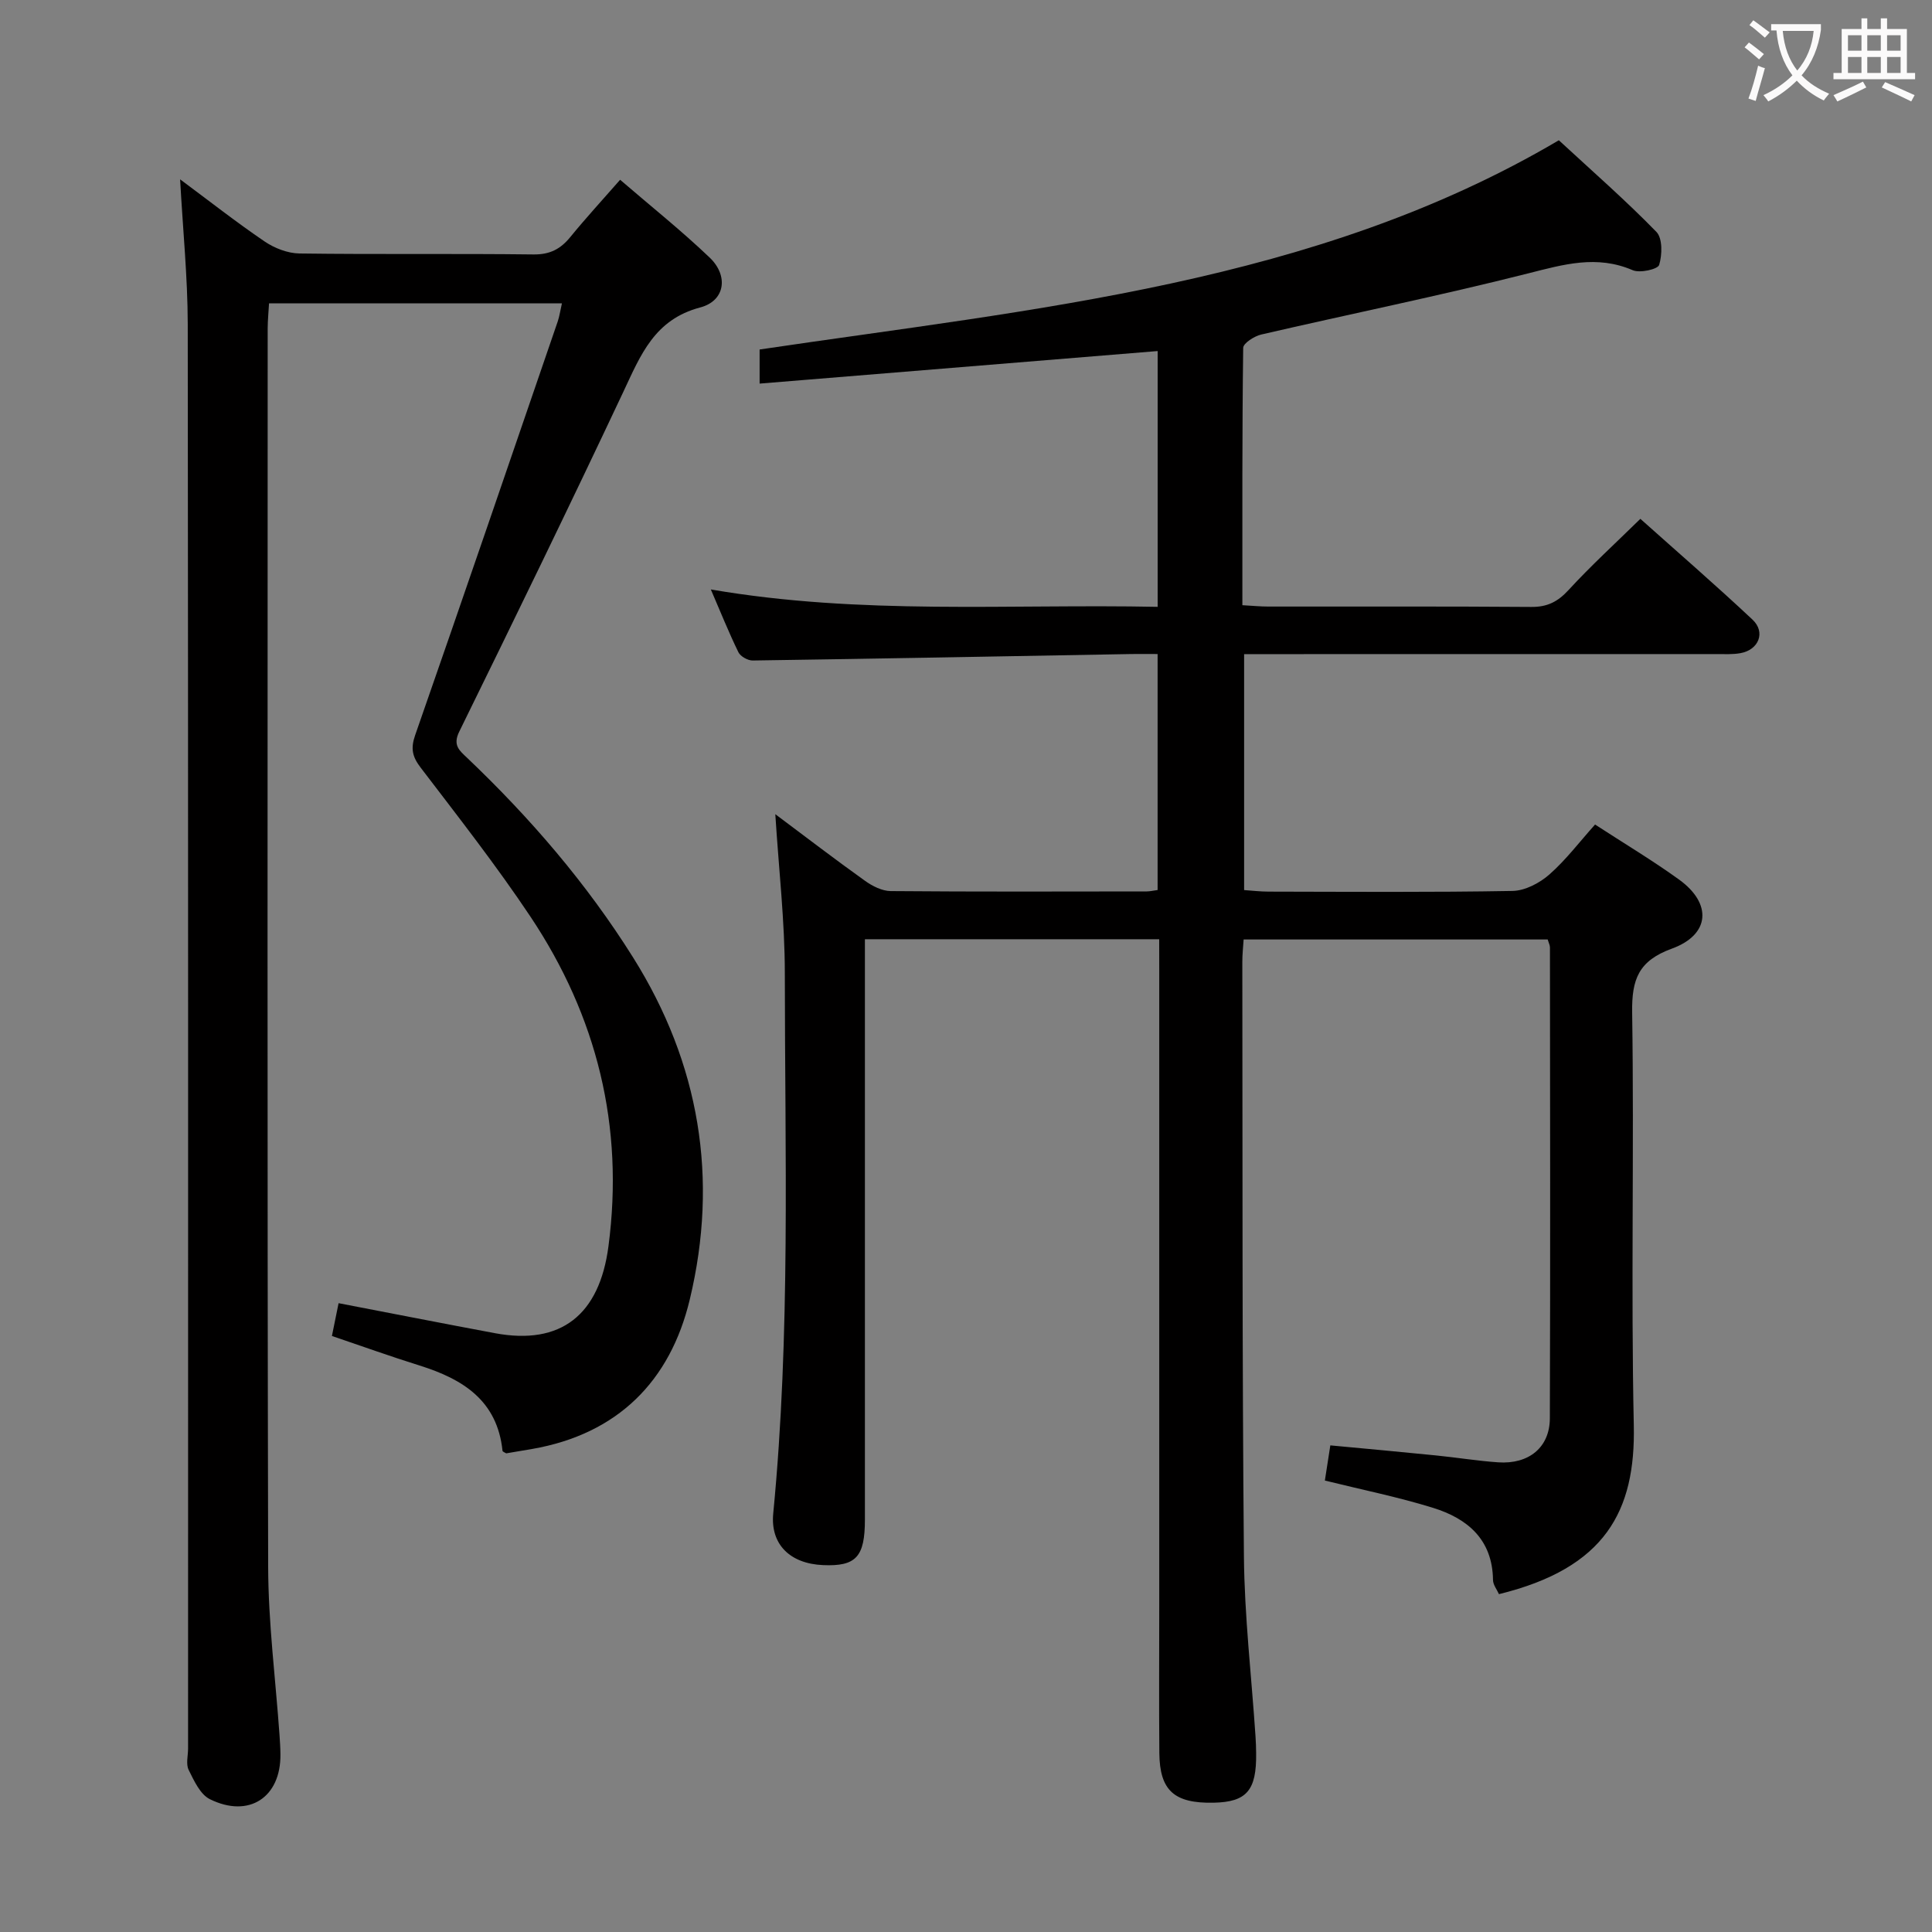 <svg enable-background="new 0 0 400 400" viewBox="0 0 400 400" xmlns="http://www.w3.org/2000/svg"><rect x="0" y="0" width="400" height="400" fill="#808080" stroke="none"/><path d="m240 194.46c-20.56 0-40.48 0-60.93 0v6.14 114c0 7.74-1.83 9.73-8.65 9.44-6.9-.29-10.95-4.35-10.33-10.69 3.61-37.21 2.41-74.52 2.4-111.81 0-10.76-1.25-21.51-1.97-32.97 6.29 4.7 12.36 9.36 18.58 13.8 1.52 1.09 3.52 2.1 5.31 2.12 17.66.15 35.33.09 53 .07.65 0 1.29-.16 2.26-.29 0-16.16 0-32.21 0-48.86-1.88 0-3.67-.03-5.46 0-26.13.47-52.25.96-78.38 1.34-1 .01-2.52-.84-2.95-1.71-2-4.1-3.7-8.34-5.71-13 31.04 5.34 61.64 2.98 92.51 3.6 0-18.04 0-35.59 0-52.96-27.42 2.24-54.69 4.47-82.41 6.74 0-2.65 0-4.73 0-7.06 57-8.46 115.08-13.58 165.47-43.32 6.96 6.43 13.84 12.44 20.2 18.97 1.29 1.32 1.21 4.75.57 6.84-.28.9-3.98 1.74-5.48 1.09-7.43-3.2-14.28-1.2-21.63.66-18.32 4.64-36.86 8.4-55.27 12.66-1.44.33-3.73 1.8-3.74 2.77-.23 17.62-.17 35.25-.17 53.27 2.06.11 3.69.28 5.31.28 18.17.02 36.33-.06 54.5.08 3.31.03 5.49-1.07 7.72-3.5 4.59-5 9.63-9.6 14.87-14.74 7.72 6.9 15.61 13.73 23.22 20.87 2.77 2.6 1.29 6.26-2.5 6.94-1.62.29-3.32.19-4.99.19-30.5.01-61 .01-91.5.01-1.97 0-3.94 0-6.27 0v48.85c1.6.11 3.34.32 5.08.32 16.83.03 33.67.16 50.5-.14 2.58-.05 5.58-1.62 7.59-3.38 3.46-3.04 6.28-6.79 9.49-10.37 6.04 3.93 11.9 7.43 17.41 11.41 6.84 4.94 6.43 11.39-1.5 14.28-6.91 2.52-8.33 6.35-8.23 13.22.43 28.49-.27 57 .34 85.49.38 17.73-5.89 29.55-27.92 34.94-.41-.94-1.22-1.93-1.23-2.93-.1-8.38-5.28-12.73-12.42-14.94-7.25-2.25-14.73-3.75-22.39-5.65.34-2.19.71-4.56 1.13-7.28 7.45.7 14.66 1.35 21.86 2.08 4.3.43 8.58 1.13 12.88 1.43 6.33.44 10.69-3.07 10.71-9.11.11-32.5.05-65 .02-97.49 0-.46-.25-.92-.47-1.65-20.78 0-41.55 0-62.95 0-.09 1.51-.28 3.1-.27 4.68.06 41-.04 81.99.33 122.99.11 12.44 1.57 24.87 2.4 37.31.08 1.16.12 2.33.13 3.5.1 7.7-1.96 10.1-8.8 10.24-8.15.17-11.17-2.51-11.24-10.28-.09-10.17-.02-20.33-.02-30.5 0-43.83 0-87.66 0-131.49-.01-2.05-.01-4.03-.01-6.5z" fill="#010000"/><path d="m37.29 37.13c6.05 4.49 11.63 8.88 17.49 12.86 2.04 1.39 4.77 2.45 7.2 2.49 16.16.22 32.32 0 48.48.2 3.39.04 5.6-1.12 7.63-3.62 3.14-3.85 6.51-7.51 10.3-11.84 6.37 5.49 12.71 10.54 18.55 16.12 3.93 3.76 3.2 8.95-1.96 10.31-9.48 2.5-12.33 9.83-15.89 17.4-11.11 23.59-22.52 47.03-34.01 70.43-1.39 2.82.05 3.92 1.6 5.39 13.08 12.45 24.78 26.03 34.4 41.37 13.79 21.98 17.73 45.79 11.73 70.81-4.04 16.88-14.9 27.85-32.62 30.94-1.79.31-3.59.61-5.38.91-.27-.17-.75-.33-.77-.53-1.08-10.41-8.21-14.85-17.16-17.65-5.98-1.87-11.88-3.99-18.16-6.12.46-2.27.88-4.32 1.38-6.79 10.98 2.11 21.66 4.21 32.36 6.21 13.69 2.56 21.64-3.79 23.51-17.96 3.28-24.88-2.36-47.62-16.16-68.3-7.09-10.62-14.99-20.7-22.74-30.86-1.72-2.26-2.07-3.95-1.12-6.68 9.95-28.52 19.72-57.1 29.52-85.66.36-1.06.51-2.19.87-3.75-20.26 0-40.15 0-60.64 0-.09 1.67-.27 3.43-.28 5.18-.01 85.47-.1 170.94.1 256.42.03 11.6 1.53 23.21 2.35 34.81.09 1.33.18 2.66.19 3.99.11 8.9-6.51 13.3-14.61 9.29-2-.99-3.28-3.82-4.39-6.06-.6-1.21-.12-2.95-.12-4.45 0-98.3.04-196.6-.07-294.9-.02-9.75-1.01-19.5-1.58-29.96z" fill="#010000"/><g fill="#fbfafa"><path d="m362.1 8.8c1.1.8 2.1 1.6 3.1 2.4l-1 1.1c-1.3-1.1-2.3-2-3-2.5zm1.9 4.8c.5.2.9.4 1.4.5-.6 2.3-1.3 4.5-1.9 6.8l-1.5-.5c.8-2.1 1.4-4.3 2-6.8zm-1-9.4c1.3.9 2.4 1.8 3.4 2.5l-1 1.1c-1.4-1.2-2.4-2.1-3.2-2.6zm3.7 2.2v-1.4h10.3v1.2c-.5 3.6-1.8 6.8-4 9.4 1.5 1.6 3.4 2.8 5.7 3.8-.3.4-.7.8-1.1 1.4-2.3-1.1-4.1-2.5-5.6-4.1-1.6 1.6-3.6 3.1-5.9 4.3-.3-.5-.7-.9-1-1.3 2.4-1.1 4.4-2.5 6-4.1-1.9-2.5-3-5.6-3.3-9.3h-1.1zm8.8 0h-6.4c.3 3.3 1.3 6 3 8.2 2-2.3 3.1-5.1 3.4-8.2z"/><path d="m385.3 3.8h1.3v2.2h2.8v-2.2h1.3v2.2h4.1v9.1h1.7v1.3h-16.9v-1.3h1.7v-9.1h4.1v-2.2zm.4 13.1.7 1.2c-1.8.9-3.8 1.9-6 2.9-.2-.4-.5-.8-.8-1.3 2.3-1 4.3-1.9 6.1-2.8zm-3.1-6.4h2.8v-3.2h-2.8zm0 4.6h2.8v-3.3h-2.8zm4-4.6h2.8v-3.2h-2.8zm0 4.6h2.8v-3.3h-2.8zm3.7 1.9c2.1.9 4.1 1.8 6.1 2.7l-.7 1.3c-2.2-1.1-4.2-2-6.1-2.9zm3.2-9.7h-2.8v3.2h2.8zm-2.8 7.8h2.8v-3.3h-2.8z"/></g></svg>